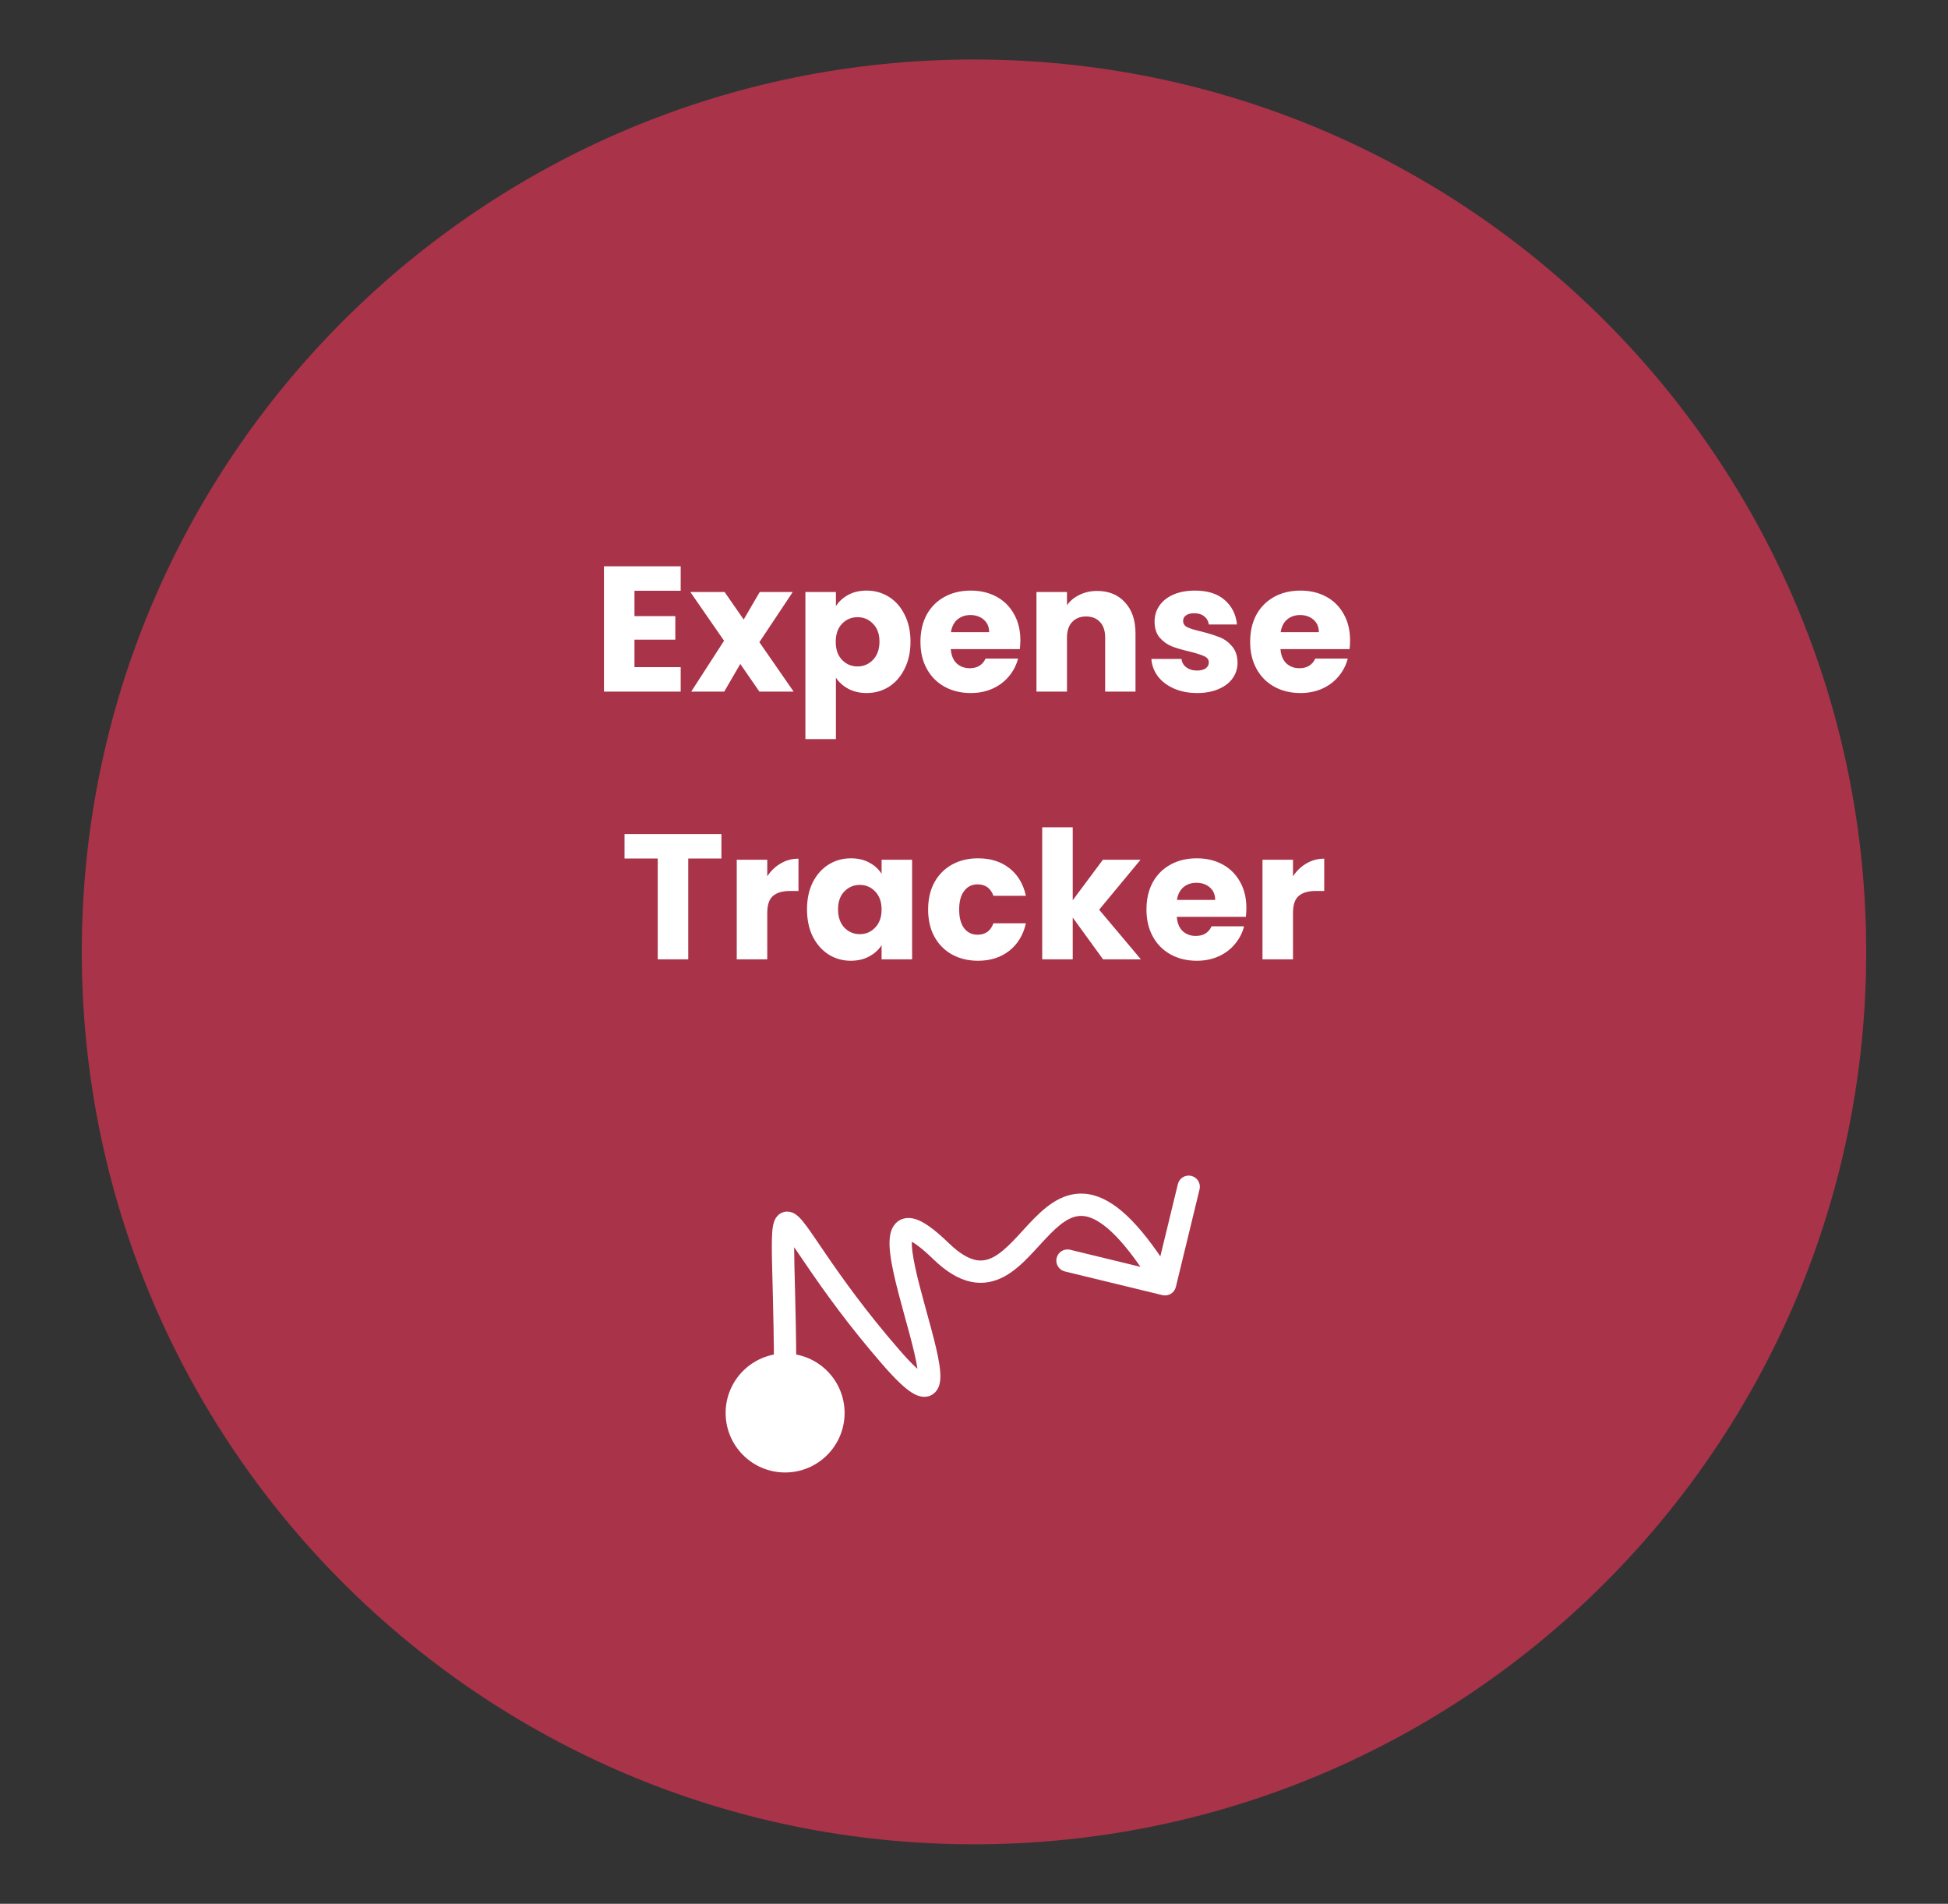 <svg width="262" height="256" viewBox="0 0 262 256" fill="none" xmlns="http://www.w3.org/2000/svg">
<rect x="0" y="0" width="262" height="256" fill="#333333" stroke="none"/>
<path d="M251 128C251 61.726 197.274 8 131 8C64.726 8 11 61.726 11 128C11 194.274 64.726 248 131 248C197.274 248 251 194.274 251 128Z" fill="#A93349"/>
<path d="M85.334 79.439V82.847H90.83V86.015H85.334V89.711H91.55V92.999H81.23V76.151H91.55V79.439H85.334ZM102.134 92.999L99.567 89.279L97.407 92.999H92.967L97.383 86.159L92.847 79.607H97.455L100.023 83.303L102.182 79.607H106.622L102.134 86.351L106.742 92.999H102.134ZM112.428 81.503C112.827 80.879 113.379 80.375 114.084 79.991C114.788 79.607 115.611 79.415 116.556 79.415C117.66 79.415 118.659 79.695 119.556 80.255C120.452 80.815 121.155 81.615 121.668 82.655C122.196 83.695 122.46 84.903 122.46 86.279C122.46 87.655 122.196 88.871 121.668 89.927C121.155 90.967 120.452 91.775 119.556 92.351C118.659 92.911 117.66 93.191 116.556 93.191C115.628 93.191 114.804 92.999 114.084 92.615C113.379 92.231 112.827 91.735 112.428 91.127V99.383H108.324V79.607H112.428V81.503ZM118.284 86.279C118.284 85.255 117.996 84.455 117.42 83.879C116.859 83.287 116.163 82.991 115.332 82.991C114.516 82.991 113.82 83.287 113.244 83.879C112.683 84.471 112.404 85.279 112.404 86.303C112.404 87.327 112.683 88.135 113.244 88.727C113.82 89.319 114.516 89.615 115.332 89.615C116.148 89.615 116.844 89.319 117.42 88.727C117.996 88.119 118.284 87.303 118.284 86.279ZM137.237 86.087C137.237 86.471 137.213 86.871 137.165 87.287H127.877C127.941 88.119 128.205 88.759 128.669 89.207C129.149 89.639 129.732 89.855 130.421 89.855C131.445 89.855 132.156 89.423 132.557 88.559H136.925C136.701 89.439 136.293 90.231 135.701 90.935C135.125 91.639 134.397 92.191 133.517 92.591C132.636 92.991 131.652 93.191 130.565 93.191C129.252 93.191 128.085 92.911 127.061 92.351C126.036 91.791 125.237 90.991 124.661 89.951C124.085 88.911 123.797 87.695 123.797 86.303C123.797 84.911 124.077 83.695 124.637 82.655C125.213 81.615 126.012 80.815 127.037 80.255C128.061 79.695 129.237 79.415 130.565 79.415C131.861 79.415 133.013 79.687 134.021 80.231C135.029 80.775 135.813 81.551 136.373 82.559C136.949 83.567 137.237 84.743 137.237 86.087ZM133.037 85.007C133.037 84.303 132.797 83.743 132.317 83.327C131.837 82.911 131.237 82.703 130.517 82.703C129.828 82.703 129.245 82.903 128.765 83.303C128.301 83.703 128.013 84.271 127.901 85.007H133.037ZM147.561 79.463C149.13 79.463 150.378 79.975 151.305 80.999C152.25 82.007 152.721 83.399 152.721 85.175V92.999H148.641V85.727C148.641 84.831 148.41 84.135 147.945 83.639C147.482 83.143 146.858 82.895 146.073 82.895C145.29 82.895 144.666 83.143 144.201 83.639C143.738 84.135 143.505 84.831 143.505 85.727V92.999H139.401V79.607H143.505V81.383C143.922 80.791 144.482 80.327 145.185 79.991C145.89 79.639 146.682 79.463 147.561 79.463ZM161.022 93.191C159.854 93.191 158.814 92.991 157.902 92.591C156.99 92.191 156.27 91.647 155.742 90.959C155.214 90.255 154.917 89.471 154.854 88.607H158.91C158.958 89.071 159.174 89.447 159.558 89.735C159.942 90.023 160.413 90.167 160.974 90.167C161.486 90.167 161.877 90.071 162.15 89.879C162.438 89.671 162.582 89.407 162.582 89.087C162.582 88.703 162.381 88.423 161.982 88.247C161.582 88.055 160.934 87.847 160.038 87.623C159.078 87.399 158.277 87.167 157.638 86.927C156.998 86.671 156.446 86.279 155.982 85.751C155.517 85.207 155.286 84.479 155.286 83.567C155.286 82.799 155.493 82.103 155.91 81.479C156.342 80.839 156.966 80.335 157.782 79.967C158.613 79.599 159.597 79.415 160.734 79.415C162.414 79.415 163.734 79.831 164.694 80.663C165.669 81.495 166.23 82.599 166.374 83.975H162.582C162.518 83.511 162.309 83.143 161.958 82.871C161.622 82.599 161.174 82.463 160.614 82.463C160.134 82.463 159.765 82.559 159.51 82.751C159.254 82.927 159.126 83.175 159.126 83.495C159.126 83.879 159.326 84.167 159.726 84.359C160.142 84.551 160.782 84.743 161.646 84.935C162.638 85.191 163.446 85.447 164.07 85.703C164.694 85.943 165.237 86.343 165.702 86.903C166.182 87.447 166.43 88.183 166.446 89.111C166.446 89.895 166.221 90.599 165.774 91.223C165.342 91.831 164.709 92.311 163.878 92.663C163.062 93.015 162.11 93.191 161.022 93.191ZM181.58 86.087C181.58 86.471 181.557 86.871 181.509 87.287H172.221C172.284 88.119 172.548 88.759 173.013 89.207C173.493 89.639 174.077 89.855 174.765 89.855C175.788 89.855 176.501 89.423 176.901 88.559H181.269C181.044 89.439 180.636 90.231 180.045 90.935C179.469 91.639 178.74 92.191 177.861 92.591C176.981 92.991 175.997 93.191 174.909 93.191C173.597 93.191 172.428 92.911 171.405 92.351C170.381 91.791 169.581 90.991 169.005 89.951C168.429 88.911 168.141 87.695 168.141 86.303C168.141 84.911 168.42 83.695 168.981 82.655C169.557 81.615 170.357 80.815 171.381 80.255C172.404 79.695 173.58 79.415 174.909 79.415C176.205 79.415 177.357 79.687 178.365 80.231C179.373 80.775 180.156 81.551 180.717 82.559C181.293 83.567 181.58 84.743 181.58 86.087ZM177.381 85.007C177.381 84.303 177.141 83.743 176.661 83.327C176.181 82.911 175.581 82.703 174.861 82.703C174.173 82.703 173.589 82.903 173.109 83.303C172.644 83.703 172.356 84.271 172.245 85.007H177.381ZM97.03 112.151V115.439H92.566V128.999H88.462V115.439H83.998V112.151H97.03ZM103.193 117.839C103.673 117.102 104.273 116.526 104.993 116.111C105.713 115.679 106.514 115.463 107.393 115.463V119.807H106.265C105.242 119.807 104.474 120.03 103.961 120.479C103.449 120.911 103.193 121.679 103.193 122.783V128.999H99.09V115.607H103.193V117.839ZM108.539 122.279C108.539 120.903 108.795 119.694 109.307 118.655C109.835 117.615 110.547 116.814 111.443 116.255C112.338 115.695 113.339 115.415 114.443 115.415C115.386 115.415 116.211 115.607 116.915 115.991C117.635 116.375 118.187 116.879 118.571 117.503V115.607H122.675V128.999H118.571V127.103C118.17 127.727 117.611 128.231 116.891 128.615C116.187 128.999 115.362 129.191 114.419 129.191C113.331 129.191 112.338 128.91 111.443 128.351C110.547 127.775 109.835 126.966 109.307 125.927C108.795 124.871 108.539 123.654 108.539 122.279ZM118.571 122.303C118.571 121.278 118.283 120.471 117.707 119.879C117.147 119.286 116.459 118.991 115.643 118.991C114.827 118.991 114.131 119.286 113.555 119.879C112.995 120.455 112.715 121.254 112.715 122.279C112.715 123.303 112.995 124.119 113.555 124.727C114.131 125.319 114.827 125.615 115.643 125.615C116.459 125.615 117.147 125.319 117.707 124.727C118.283 124.134 118.571 123.327 118.571 122.303ZM124.829 122.303C124.829 120.911 125.108 119.694 125.669 118.655C126.245 117.615 127.037 116.814 128.045 116.255C129.068 115.695 130.236 115.415 131.549 115.415C133.229 115.415 134.628 115.854 135.749 116.735C136.884 117.615 137.628 118.854 137.981 120.455H133.613C133.244 119.43 132.533 118.919 131.477 118.919C130.724 118.919 130.124 119.214 129.677 119.807C129.228 120.383 129.005 121.215 129.005 122.303C129.005 123.39 129.228 124.23 129.677 124.823C130.124 125.399 130.724 125.687 131.477 125.687C132.533 125.687 133.244 125.175 133.613 124.151H137.981C137.628 125.718 136.884 126.951 135.749 127.847C134.612 128.742 133.212 129.191 131.549 129.191C130.236 129.191 129.068 128.91 128.045 128.351C127.037 127.791 126.245 126.99 125.669 125.951C125.108 124.911 124.829 123.695 124.829 122.303ZM148.359 128.999L144.279 123.383V128.999H140.175V111.239H144.279V121.055L148.335 115.607H153.399L147.831 122.327L153.447 128.999H148.359ZM167.636 122.087C167.636 122.471 167.612 122.871 167.564 123.287H158.276C158.339 124.119 158.603 124.758 159.068 125.207C159.548 125.639 160.131 125.855 160.82 125.855C161.843 125.855 162.555 125.423 162.956 124.559H167.324C167.099 125.439 166.691 126.231 166.1 126.935C165.524 127.638 164.795 128.19 163.916 128.591C163.035 128.991 162.051 129.191 160.964 129.191C159.651 129.191 158.483 128.91 157.46 128.351C156.435 127.791 155.636 126.99 155.06 125.951C154.484 124.911 154.196 123.695 154.196 122.303C154.196 120.911 154.475 119.694 155.036 118.655C155.612 117.615 156.411 116.814 157.436 116.255C158.459 115.695 159.635 115.415 160.964 115.415C162.26 115.415 163.412 115.686 164.42 116.231C165.428 116.775 166.211 117.551 166.772 118.559C167.348 119.567 167.636 120.743 167.636 122.087ZM163.436 121.007C163.436 120.303 163.196 119.742 162.716 119.327C162.236 118.911 161.636 118.703 160.916 118.703C160.227 118.703 159.644 118.902 159.164 119.303C158.699 119.703 158.411 120.27 158.3 121.007H163.436ZM173.904 117.839C174.384 117.102 174.984 116.526 175.704 116.111C176.424 115.679 177.224 115.463 178.104 115.463V119.807H176.976C175.952 119.807 175.184 120.03 174.672 120.479C174.161 120.911 173.904 121.679 173.904 122.783V128.999H169.8V115.607H173.904V117.839Z" fill="white"/>
<path d="M97.595 190.001C97.595 194.418 101.177 198.001 105.594 198.001C110.013 198.001 113.595 194.418 113.595 190.001C113.595 185.582 110.013 182.002 105.594 182.002C101.177 182.002 97.595 185.582 97.595 190.001ZM156.338 174.153C157.143 174.348 157.953 173.855 158.15 173.049L161.336 159.93C161.531 159.126 161.037 158.315 160.232 158.12C159.426 157.923 158.615 158.418 158.42 159.222L155.588 170.883L143.927 168.051C143.121 167.856 142.311 168.35 142.115 169.155C141.92 169.961 142.413 170.772 143.219 170.967L156.338 174.153ZM107.094 190.013C107.169 180.743 106.941 174.295 106.847 170.212C106.799 168.143 106.788 166.756 106.854 165.896C106.871 165.688 106.89 165.533 106.91 165.421C106.931 165.301 106.946 165.264 106.94 165.279C106.94 165.279 106.88 165.443 106.692 165.611C106.457 165.82 106.127 165.939 105.788 165.915C105.512 165.894 105.35 165.788 105.333 165.777C105.306 165.759 105.327 165.768 105.401 165.843C105.551 165.993 105.77 166.257 106.08 166.677C106.7 167.519 107.507 168.734 108.617 170.355C110.81 173.559 114.026 178.111 118.695 183.485L120.96 181.517C116.396 176.264 113.253 171.818 111.092 168.66C110.025 167.102 109.155 165.794 108.494 164.897C108.162 164.449 107.838 164.039 107.529 163.728C107.373 163.572 107.186 163.403 106.97 163.263C106.766 163.13 106.433 162.954 106.007 162.923C105.515 162.887 105.053 163.053 104.699 163.367C104.393 163.64 104.232 163.964 104.144 164.19C103.971 164.633 103.902 165.167 103.863 165.663C103.784 166.704 103.8 168.252 103.848 170.28C103.943 174.39 104.169 180.777 104.096 189.989L107.094 190.013ZM118.695 183.485C119.639 184.569 120.452 185.429 121.149 186.078C121.829 186.711 122.471 187.214 123.071 187.509C123.618 187.779 124.604 188.094 125.501 187.454C126.284 186.894 126.426 185.978 126.465 185.486C126.552 184.375 126.261 182.808 125.892 181.226C125.508 179.583 124.977 177.681 124.464 175.812C123.947 173.924 123.444 172.062 123.095 170.433C122.735 168.755 122.58 167.51 122.652 166.781C122.69 166.398 122.766 166.434 122.637 166.569C122.397 166.82 122.121 166.767 122.186 166.782C122.321 166.811 122.666 166.947 123.278 167.384C123.866 167.802 124.611 168.434 125.535 169.328L127.622 167.173C126.636 166.22 125.774 165.479 125.019 164.94C124.287 164.418 123.552 164.012 122.834 163.853C122.046 163.677 121.143 163.79 120.465 164.499C119.898 165.095 119.726 165.883 119.667 166.487C119.544 167.729 119.802 169.386 120.162 171.062C120.531 172.787 121.056 174.728 121.572 176.607C122.093 178.505 122.604 180.336 122.97 181.908C123.351 183.54 123.519 184.67 123.474 185.252C123.446 185.607 123.375 185.286 123.758 185.013C124.256 184.656 124.658 184.947 124.397 184.818C124.191 184.716 123.804 184.451 123.194 183.882C122.601 183.332 121.865 182.558 120.96 181.517L118.695 183.485ZM125.535 169.328C127.257 170.996 128.912 171.998 130.559 172.353C132.248 172.718 133.752 172.362 135.065 171.657C136.335 170.973 137.445 169.95 138.426 168.939C138.921 168.428 139.409 167.892 139.874 167.384C140.346 166.868 140.801 166.376 141.257 165.915C143.151 164.006 144.621 163.151 146.345 163.634C147.3 163.902 148.523 164.622 150.059 166.196C151.589 167.763 153.356 170.103 155.411 173.475L157.973 171.915C155.853 168.437 153.953 165.89 152.205 164.1C150.464 162.315 148.803 161.207 147.155 160.745C143.675 159.77 141.069 161.846 139.127 163.803C138.623 164.31 138.132 164.844 137.661 165.357C137.184 165.879 136.73 166.377 136.271 166.851C135.344 167.808 134.493 168.558 133.643 169.016C132.834 169.451 132.056 169.607 131.19 169.421C130.283 169.224 129.11 168.614 127.622 167.173L125.535 169.328Z" fill="white"/>
</svg>

